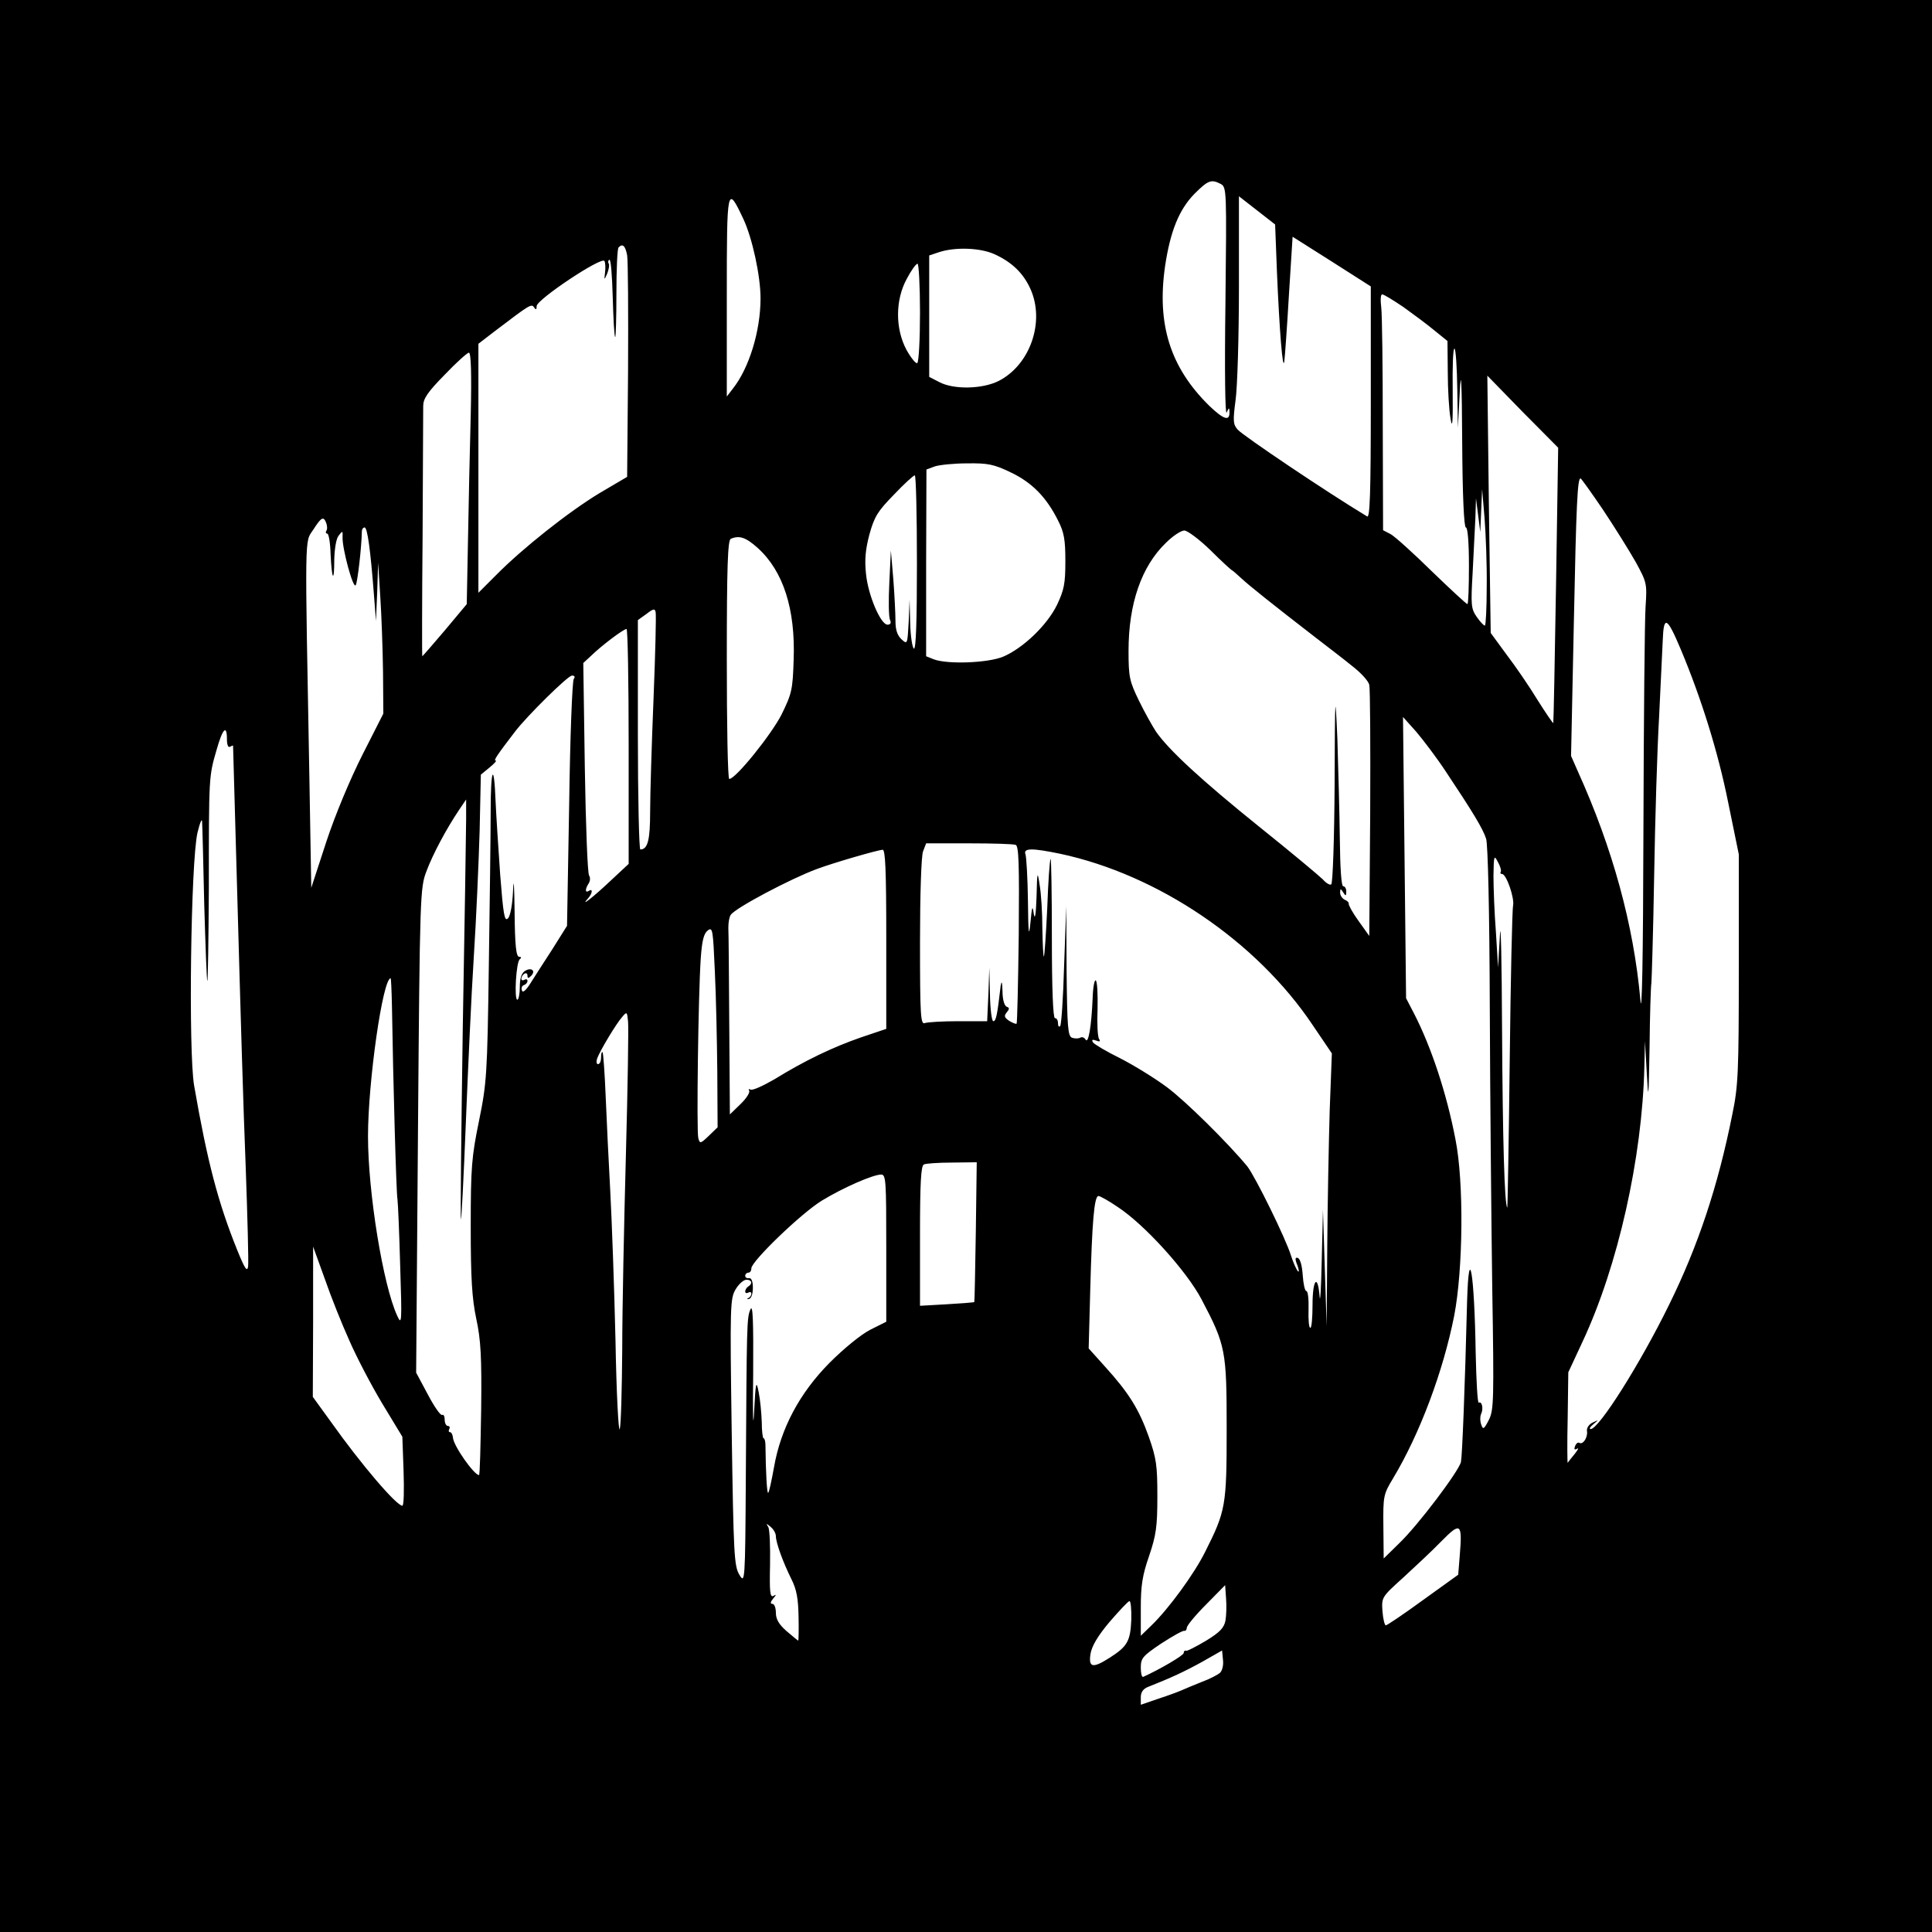 <?xml version="1.0" standalone="no"?>
<!DOCTYPE svg PUBLIC "-//W3C//DTD SVG 20010904//EN"
 "http://www.w3.org/TR/2001/REC-SVG-20010904/DTD/svg10.dtd">
<svg version="1.0" xmlns="http://www.w3.org/2000/svg"
 width="630pt" height="630pt" viewBox="0 0 630 630"
 preserveAspectRatio="xMidYMid meet">
<g transform="translate(0,630) scale(0.1,-0.1)"
fill="#000000" stroke="none">
<path d="M0 3150 l0 -3150 3150 0 3150 0 0 3150 0 3150 -3150 0 -3150 0 0
-3150z m3981 2550 c19 -11 19 -21 15 -388 -3 -221 -1 -369 4 -357 7 16 9 17 9
3 2 -33 -18 -27 -66 19 -127 125 -171 265 -144 454 17 115 46 186 96 237 45
45 55 48 86 32z m-1557 -114 c29 -62 56 -185 56 -259 0 -106 -37 -227 -90
-294 l-20 -26 0 328 c0 359 1 363 54 251z m1740 -174 c8 -189 19 -327 24 -290
2 15 9 112 15 216 l12 190 128 -81 127 -81 0 -379 c0 -300 -3 -377 -12 -371
-131 79 -403 262 -422 283 -15 17 -16 28 -7 96 6 42 11 209 11 371 l0 294 59
-46 59 -46 6 -156z m-2119 56 c3 -18 4 -188 3 -378 l-3 -345 -90 -53 c-101
-61 -251 -180 -337 -267 l-58 -58 0 406 0 406 56 43 c112 85 117 89 126 75 5
-8 8 -7 8 5 0 21 211 162 221 147 3 -6 4 -22 2 -37 -3 -26 -3 -27 7 -4 5 13 8
28 5 32 -3 5 -2 11 2 13 5 3 9 -52 11 -121 2 -70 5 -129 8 -131 2 -2 4 61 4
141 0 79 3 148 7 151 13 14 22 6 28 -25z m1198 3 c57 -26 94 -62 117 -113 48
-106 0 -247 -103 -300 -53 -27 -147 -29 -194 -4 l-33 17 0 198 0 198 33 11
c53 17 134 14 180 -7z m-243 -190 c0 -88 -4 -162 -9 -165 -4 -3 -20 16 -35 43
-37 69 -37 163 1 232 14 27 30 49 35 49 4 0 8 -72 8 -159z m1576 18 c32 -23
78 -57 102 -77 l42 -34 1 -102 c0 -55 4 -123 9 -151 6 -37 8 -12 7 92 -1 77 1
139 6 136 4 -2 8 -61 9 -131 l2 -127 6 115 c4 84 7 41 8 -162 1 -178 6 -278
12 -278 6 0 10 -48 10 -125 0 -69 -2 -125 -5 -125 -3 0 -55 48 -116 107 -60
59 -121 114 -134 121 l-25 13 -1 342 c0 188 -2 361 -5 385 -3 23 -2 42 3 42 6
0 36 -19 69 -41z m-3041 -351 c-3 -112 -7 -296 -9 -411 l-4 -207 -71 -85 c-40
-47 -73 -85 -74 -85 -1 0 -1 177 1 392 1 216 2 407 2 424 0 24 14 45 70 102
38 40 74 72 79 72 7 0 9 -69 6 -202z m3539 -556 c-4 -246 -8 -448 -9 -450 -1
-1 -24 32 -51 75 -26 43 -72 110 -101 148 l-52 71 -6 419 -5 420 115 -118 116
-117 -7 -448z m-1779 368 c70 -33 117 -81 155 -157 20 -39 24 -63 24 -133 0
-73 -4 -93 -27 -142 -32 -66 -110 -141 -175 -169 -49 -21 -182 -26 -227 -9
l-25 10 0 304 1 305 27 10 c15 5 62 10 106 10 67 1 87 -3 141 -29z m-305 -296
c0 -187 -3 -283 -10 -279 -5 3 -11 41 -12 83 l-2 77 -3 -74 c-4 -72 -4 -73
-23 -56 -14 13 -20 31 -20 60 0 23 -3 84 -7 136 l-8 94 -5 -105 c-3 -58 -2
-112 2 -121 5 -10 2 -16 -8 -16 -22 0 -63 95 -70 165 -5 46 -2 80 11 129 16
58 27 76 80 130 33 35 64 63 68 63 4 0 7 -129 7 -286z m2237 174 c38 -57 86
-134 107 -171 36 -66 37 -70 32 -145 -3 -42 -6 -369 -7 -727 -1 -432 -5 -618
-10 -555 -22 244 -90 493 -204 745 l-22 50 9 430 c8 397 12 475 22 475 2 0 35
-46 73 -102z m-379 -250 c0 -71 -3 -128 -6 -128 -4 0 -16 13 -27 29 -18 26
-19 39 -13 142 3 63 7 143 9 179 l2 65 7 -55 7 -55 3 70 3 70 8 -95 c4 -52 8
-152 7 -222z m-3784 206 c3 -9 4 -20 0 -25 -3 -5 -1 -9 3 -9 5 0 10 -30 11
-67 4 -85 12 -96 12 -17 1 34 6 67 14 77 13 17 14 17 13 -5 -1 -38 35 -171 43
-156 6 10 19 123 20 176 0 6 4 12 9 12 9 0 19 -73 30 -215 l7 -90 4 95 3 95 7
-110 c4 -60 8 -171 9 -246 l1 -136 -68 -134 c-40 -79 -89 -196 -118 -284 l-49
-150 -6 350 c-15 820 -16 775 12 817 27 42 34 46 43 22z m2884 -89 c36 -36 68
-65 70 -65 1 0 15 -12 30 -26 26 -24 97 -81 242 -193 36 -28 89 -68 117 -91
29 -22 55 -50 58 -63 3 -12 4 -201 3 -420 l-3 -399 -35 49 c-19 26 -33 52 -32
56 1 4 -5 10 -13 13 -8 4 -15 14 -15 23 0 14 2 14 10 1 8 -13 10 -12 10 3 0 9
-4 17 -10 17 -6 0 -10 58 -11 153 -1 83 -5 231 -8 327 -7 163 -8 152 -9 -147
-1 -177 -6 -324 -11 -327 -4 -3 -17 4 -27 16 -11 11 -104 89 -209 173 -185
149 -294 249 -336 310 -11 17 -36 61 -55 100 -31 64 -34 77 -34 163 0 153 42
275 122 352 22 22 49 40 60 40 10 0 49 -29 86 -65z m-1477 8 c83 -75 123 -199
117 -364 -3 -98 -6 -111 -40 -180 -34 -66 -150 -210 -170 -209 -5 0 -8 175 -8
389 0 302 3 390 13 394 28 12 49 5 88 -30z m-340 -493 c-6 -147 -11 -312 -11
-367 0 -93 -8 -123 -32 -123 -4 0 -8 168 -8 374 l0 374 28 20 c23 18 28 18 30
5 2 -8 -1 -135 -7 -283z m3350 162 c67 -160 121 -333 154 -497 l35 -171 0
-373 c0 -337 -2 -383 -21 -474 -47 -236 -112 -430 -206 -621 -94 -192 -229
-406 -256 -406 -6 0 -2 7 9 16 18 15 18 15 -3 5 -12 -6 -20 -18 -18 -28 3 -20
-13 -45 -25 -38 -4 3 -11 -2 -14 -11 -4 -10 -2 -13 7 -8 6 4 3 -3 -8 -17 -11
-13 -21 -26 -23 -29 -1 -2 -2 63 0 145 l2 150 47 101 c115 246 194 598 201
894 l2 85 6 -105 c5 -94 6 -86 9 85 1 105 4 199 6 210 1 11 6 169 9 350 3 182
10 413 16 515 5 102 10 215 12 252 3 83 14 77 59 -30z m-3431 -316 l0 -383
-59 -55 c-55 -52 -103 -90 -73 -57 14 16 16 33 2 24 -12 -8 -13 5 0 25 5 8 5
19 1 25 -5 5 -11 164 -14 352 l-5 341 27 25 c33 32 103 85 114 86 4 1 7 -172
7 -383z m-179 220 c-5 -6 -12 -190 -15 -408 l-7 -397 -49 -78 c-28 -43 -60
-93 -72 -112 -14 -22 -24 -29 -26 -21 -3 8 0 16 7 18 6 2 11 8 11 13 0 6 -4 7
-10 4 -5 -3 -10 -2 -10 4 0 5 5 13 10 16 6 3 10 1 10 -6 0 -10 3 -10 12 -1 16
16 1 29 -20 16 -12 -8 -17 -25 -17 -53 0 -22 -4 -41 -8 -41 -11 0 -4 124 8
132 6 5 5 8 -2 8 -10 0 -14 37 -15 148 -1 86 -3 115 -5 68 -2 -47 -9 -84 -17
-91 -11 -11 -15 15 -25 143 -6 87 -13 194 -15 240 -5 130 -16 108 -16 -34 0
-71 -3 -298 -6 -504 -5 -355 -7 -382 -32 -505 -24 -117 -27 -151 -27 -345 0
-167 4 -234 18 -300 15 -69 18 -126 16 -298 -2 -116 -4 -212 -7 -212 -16 0
-83 95 -85 122 -1 10 -5 18 -10 18 -4 0 -5 5 -2 10 3 6 1 10 -4 10 -6 0 -11 9
-11 21 0 11 -4 18 -8 15 -5 -3 -26 27 -47 67 l-38 71 6 791 c6 771 7 791 28
845 21 56 65 138 106 199 l23 34 0 -64 c0 -35 -5 -342 -11 -683 -5 -340 -8
-620 -6 -622 2 -2 9 139 16 314 7 174 18 418 26 542 8 124 16 308 19 410 l4
184 28 23 c16 13 25 23 20 23 -7 0 5 18 64 95 40 52 172 182 185 182 9 0 11
-4 6 -11z m2843 -301 c88 -132 122 -188 132 -220 6 -18 11 -239 12 -550 1
-286 5 -698 8 -915 6 -368 5 -398 -11 -430 -16 -31 -19 -33 -25 -15 -4 11 -4
27 0 35 8 17 2 42 -8 36 -4 -2 -8 71 -10 162 -4 258 -22 368 -28 170 -7 -283
-16 -506 -20 -525 -6 -29 -140 -207 -202 -266 l-50 -49 -1 104 c-1 100 0 105
32 158 87 145 163 348 199 530 29 151 32 435 4 575 -29 151 -79 301 -135 410
l-26 50 -5 459 -5 458 43 -48 c23 -27 67 -85 96 -129z m-3974 104 c0 -17 4
-28 10 -24 6 3 10 5 10 3 0 -2 7 -241 15 -533 8 -291 19 -667 26 -835 6 -168
10 -316 8 -330 -3 -19 -11 -7 -36 55 -62 154 -97 287 -140 535 -19 111 -11
730 11 825 8 33 15 49 15 35 1 -14 4 -135 7 -270 4 -135 8 -247 10 -249 2 -2
4 135 5 305 0 363 0 362 25 448 20 71 34 85 34 35z m2572 -344 c10 -4 12 -60
10 -293 -2 -158 -5 -288 -7 -290 -2 -2 -12 2 -24 9 -16 11 -18 16 -8 28 9 11
9 15 0 18 -8 3 -14 24 -14 51 -1 31 -3 36 -6 17 -11 -95 -15 -115 -24 -115 -5
0 -10 39 -11 88 l-2 87 -3 -87 -4 -88 -94 0 c-51 0 -100 -3 -109 -6 -14 -6
-16 22 -16 264 0 152 4 282 10 296 l10 26 139 0 c77 0 145 -2 153 -5z m-422
-307 l0 -293 -83 -28 c-92 -32 -182 -75 -281 -136 -38 -22 -73 -38 -79 -34 -5
3 -7 2 -4 -4 3 -5 -9 -25 -28 -43 l-35 -34 -2 290 c-1 159 -2 303 -3 319 0 17
3 35 8 42 16 23 196 118 280 149 53 20 198 62 215 63 9 1 12 -64 12 -291z
m567 278 c319 -68 640 -285 823 -558 l63 -93 -7 -185 c-3 -102 -7 -302 -8
-445 l-2 -260 -6 190 -6 190 -4 -165 c-2 -91 -5 -144 -7 -117 -6 75 -23 55
-23 -28 0 -41 -3 -75 -7 -75 -5 0 -7 27 -6 60 1 33 -2 60 -7 60 -5 0 -10 23
-12 52 -2 30 -8 53 -16 56 -9 3 -10 -3 -1 -25 5 -15 6 -23 1 -18 -5 6 -15 28
-22 50 -17 56 -117 259 -143 292 -62 75 -200 212 -262 258 -39 29 -107 71
-152 94 -45 22 -85 46 -89 52 -5 9 -2 10 10 6 12 -5 15 -3 10 5 -5 7 -7 51 -5
99 1 48 -1 89 -6 92 -4 3 -9 -23 -10 -57 -4 -94 -14 -151 -23 -136 -4 7 -12
10 -18 6 -6 -3 -17 -3 -26 0 -14 5 -16 35 -18 218 l-1 211 -7 -192 c-3 -106
-9 -196 -13 -199 -4 -4 -7 0 -7 9 0 10 -4 17 -10 17 -6 0 -10 94 -10 262 0
144 -2 259 -4 257 -3 -2 -8 -74 -11 -159 -4 -85 -9 -157 -11 -159 -2 -2 -4 38
-5 90 0 52 -4 117 -9 144 -7 47 -8 44 -10 -40 -2 -57 -5 -77 -9 -55 -4 30 -6
25 -11 -30 -5 -50 -7 -34 -8 72 -1 75 -5 143 -8 152 -8 21 21 21 113 2z m1437
-58 c-3 -5 -1 -8 4 -8 14 0 41 -78 36 -103 -3 -12 -8 -239 -11 -505 -3 -265
-7 -481 -8 -480 -9 10 -15 219 -17 578 -1 228 -4 368 -7 310 l-6 -105 -7 115
c-5 63 -8 147 -8 185 1 65 2 68 14 45 8 -14 12 -28 10 -32z m-2555 -654 l1
-180 -29 -28 c-27 -26 -29 -26 -34 -7 -6 23 0 468 8 585 4 59 10 82 23 92 16
12 17 2 23 -134 4 -81 7 -228 8 -328z m-1061 219 c4 -252 14 -611 18 -633 2
-14 6 -113 9 -220 6 -185 5 -193 -10 -160 -46 100 -95 401 -95 585 0 177 48
515 74 515 1 0 3 -39 4 -87z m763 -488 c-6 -220 -12 -506 -12 -635 -1 -129 -4
-246 -8 -260 -4 -14 -11 117 -14 290 -4 173 -12 392 -17 485 -5 94 -12 233
-15 310 -3 76 -8 141 -10 144 -3 2 -5 -5 -5 -17 0 -12 -4 -22 -10 -22 -5 0 -6
8 -3 18 10 27 63 115 82 136 15 18 16 17 19 -15 2 -19 -1 -214 -7 -434z m1141
-252 c-2 -126 -4 -229 -5 -229 -1 -1 -41 -4 -89 -7 l-88 -5 0 228 c0 173 3
230 13 233 6 3 48 6 92 6 l80 1 -3 -227z m-292 -53 l0 -240 -52 -26 c-31 -16
-86 -61 -133 -108 -98 -99 -159 -214 -181 -340 -8 -44 -16 -82 -19 -84 -4 -5
-8 66 -9 156 0 12 -3 22 -6 22 -3 0 -6 24 -6 53 -1 28 -5 72 -10 97 -8 41 -10
35 -15 -65 -3 -63 -5 -10 -3 125 1 175 -1 229 -9 210 -12 -27 -12 -49 -15
-550 -2 -341 -3 -345 -21 -315 -17 28 -19 65 -25 465 -6 416 -5 436 13 466 10
17 26 31 35 31 18 0 21 -13 6 -22 -5 -3 -10 -11 -10 -16 0 -6 5 -7 10 -4 6 3
10 2 10 -4 0 -5 -5 -12 -10 -14 -6 -3 -5 -4 2 -3 8 2 13 17 13 37 0 21 -5 33
-13 31 -6 -1 -12 2 -12 8 0 5 5 10 10 10 6 0 10 6 10 14 0 23 163 180 230 221
71 43 165 84 193 85 16 0 17 -18 17 -240z m755 134 c87 -57 224 -208 273 -301
79 -150 82 -167 82 -423 0 -250 -3 -267 -70 -400 -35 -71 -119 -186 -175 -240
l-35 -34 0 91 c0 72 5 106 27 169 23 68 27 96 27 194 0 101 -3 124 -28 195
-32 90 -65 143 -143 229 l-53 59 5 186 c6 227 13 311 27 311 5 0 34 -16 63
-36z m-2506 -435 c23 -53 71 -145 107 -205 l66 -109 4 -112 c2 -62 1 -113 -4
-113 -19 0 -134 134 -234 275 l-58 80 1 245 0 245 38 -105 c20 -58 56 -148 80
-201z m1391 -638 c0 -21 23 -85 51 -141 17 -34 22 -64 23 -123 1 -42 0 -77 -1
-77 -1 0 -18 14 -38 31 -25 22 -35 39 -35 60 0 16 -5 29 -11 29 -8 0 -7 6 2
17 11 13 11 15 1 9 -11 -6 -13 13 -11 101 1 60 -1 116 -6 124 -8 12 -6 12 8 0
9 -7 17 -21 17 -30z m2230 -64 l-5 -62 -114 -82 c-63 -46 -118 -83 -122 -83
-4 0 -9 21 -11 46 -3 45 -3 46 67 109 38 35 95 88 125 119 63 64 69 60 60 -47z
m-764 -212 c-5 -24 -19 -38 -63 -65 -32 -19 -61 -34 -65 -33 -4 2 -8 -1 -8 -7
0 -8 -77 -53 -132 -78 -5 -2 -8 12 -8 30 0 31 6 38 67 79 37 24 71 43 75 41 4
-1 8 4 8 10 0 7 28 41 63 76 l62 63 3 -43 c2 -23 1 -56 -2 -73z m-307 3 c-3
-70 -13 -87 -71 -124 -55 -35 -69 -32 -62 13 4 25 24 59 62 104 32 37 61 68
65 68 4 1 7 -27 6 -61z m289 -173 c-7 -6 -33 -20 -58 -29 -25 -10 -54 -22 -65
-27 -11 -5 -46 -18 -77 -28 l-58 -20 0 25 c0 16 8 27 23 33 76 30 119 50 177
82 l65 37 3 -31 c2 -16 -2 -35 -10 -42z"/>
</g>
</svg>
